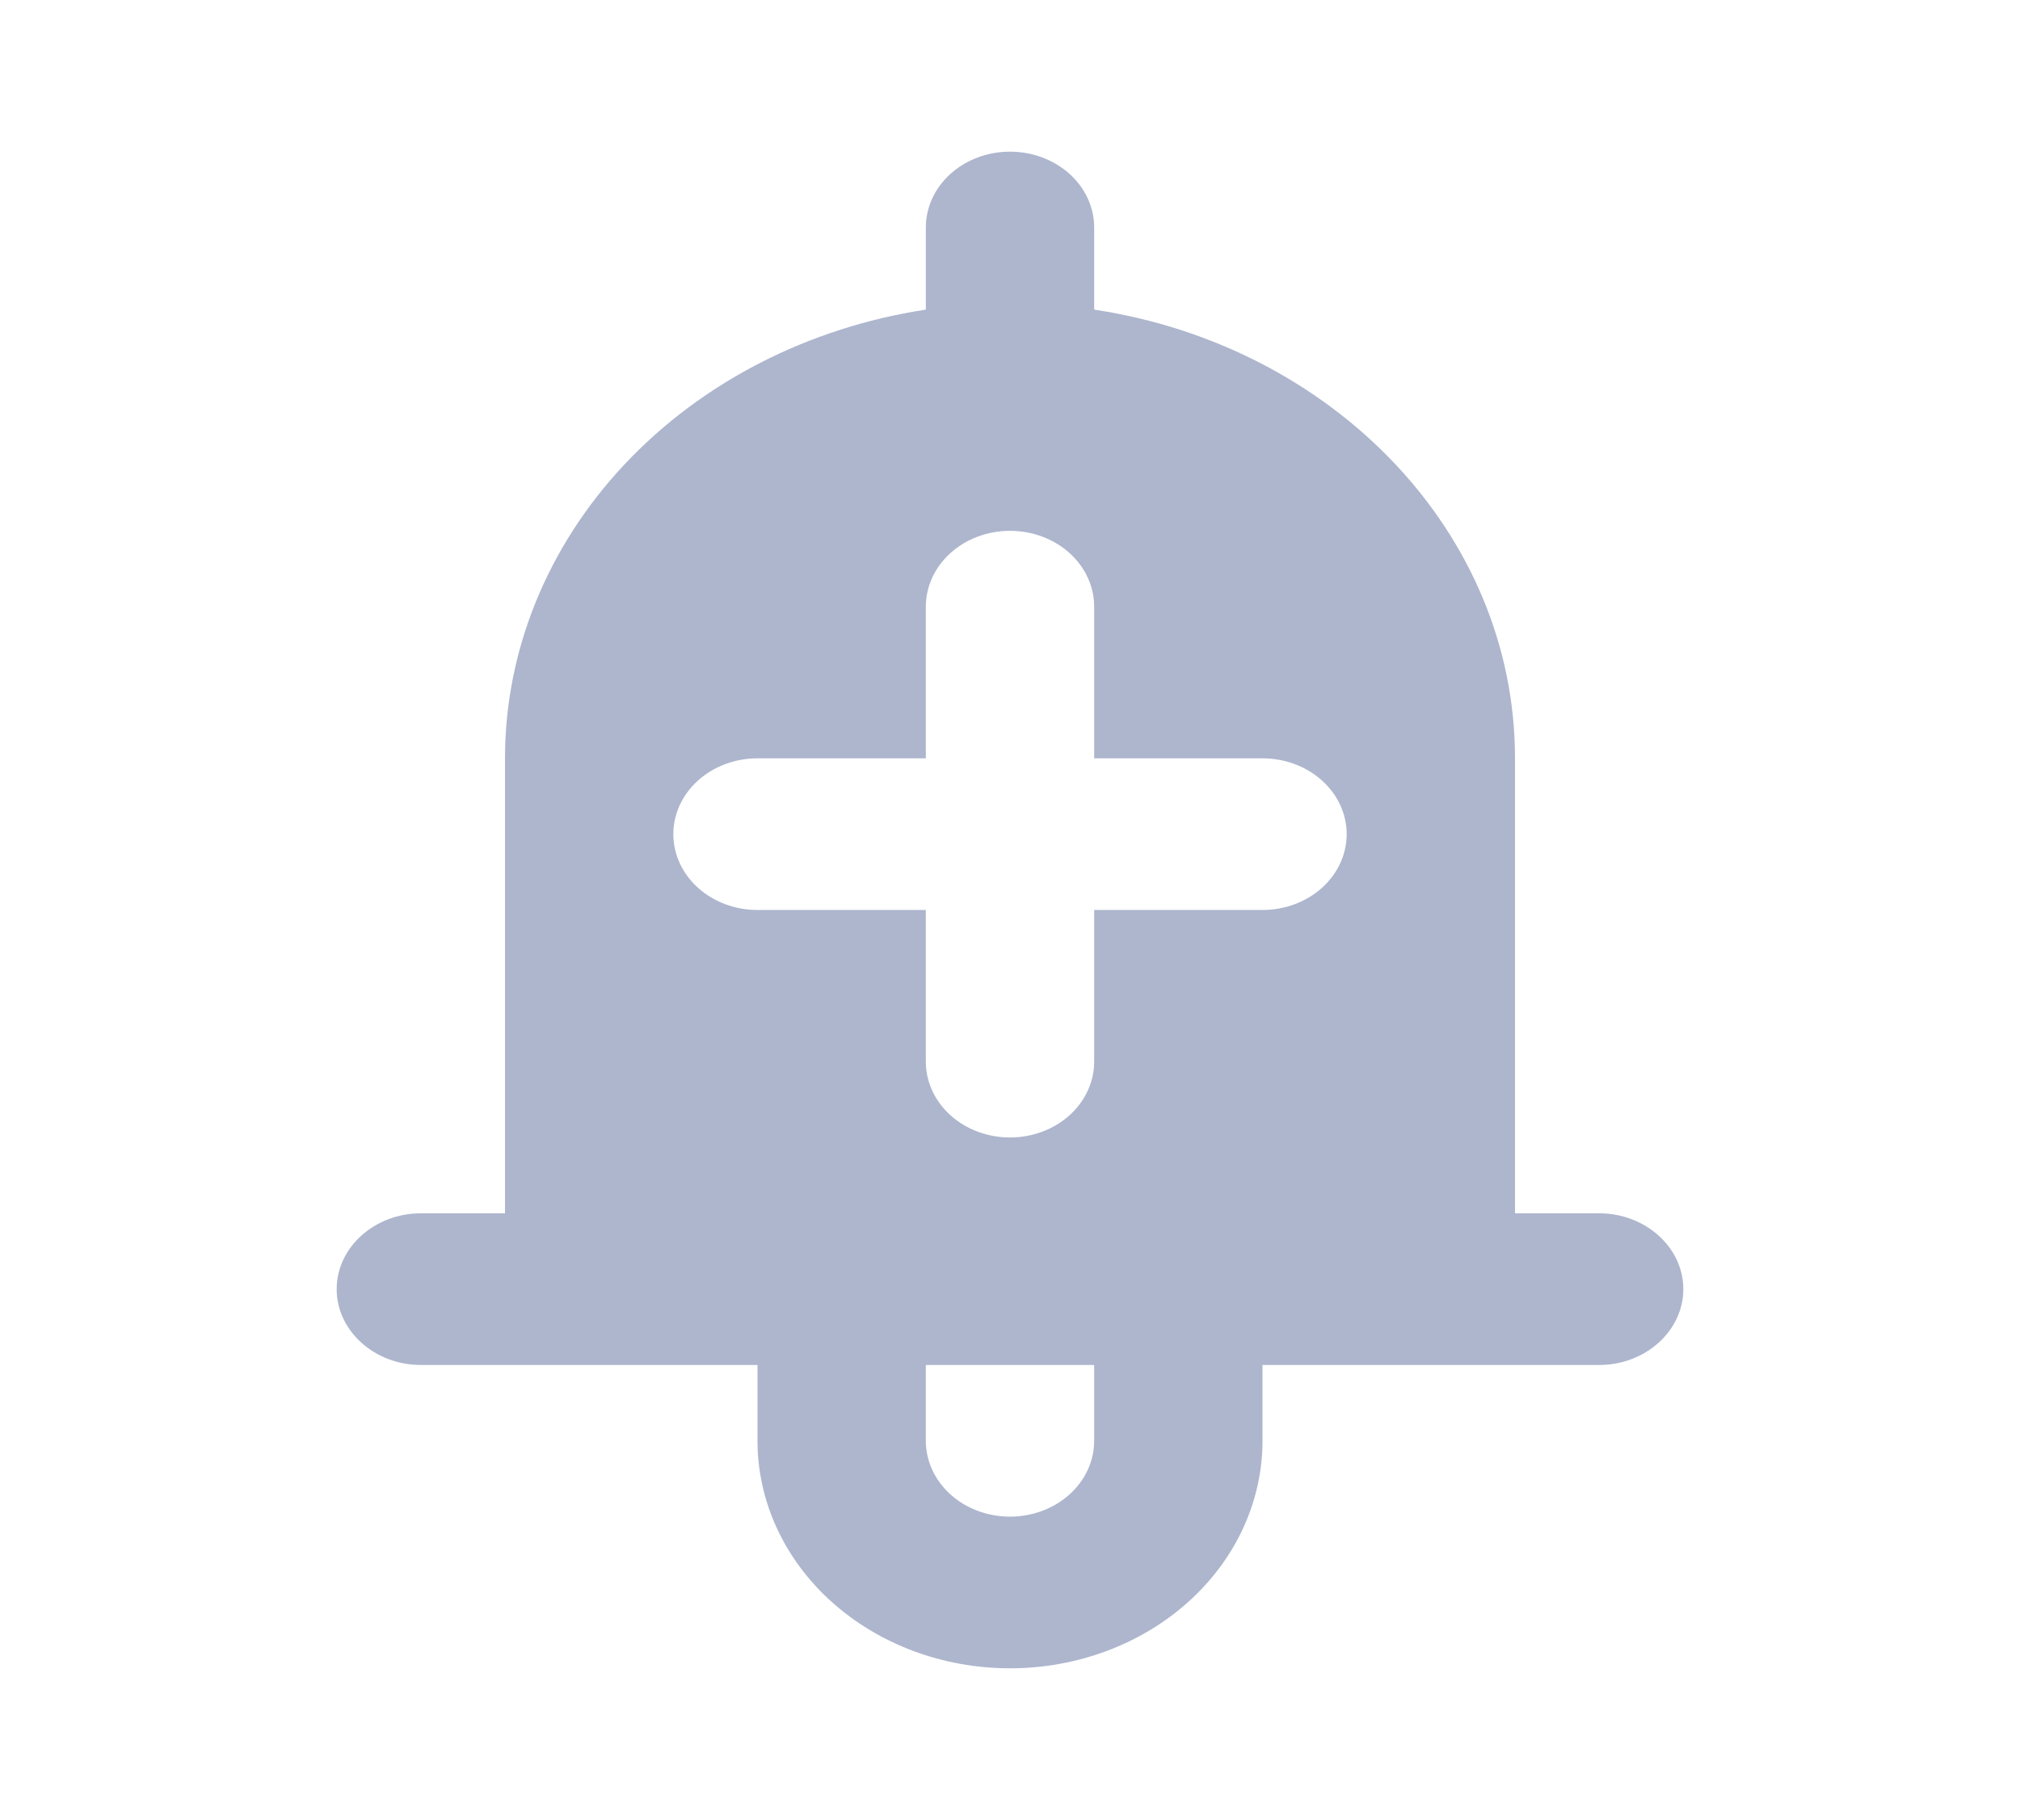 <svg width="253" height="228" viewBox="0 0 253 228" fill="none" xmlns="http://www.w3.org/2000/svg">
<path fill-rule="evenodd" clip-rule="evenodd" d="M158.125 171V180.5C158.125 188.059 154.793 195.308 148.862 200.653C142.931 205.997 134.887 209 126.5 209C118.112 209 110.069 205.997 104.138 200.653C98.207 195.308 94.875 188.059 94.875 180.5V171H52.708C46.91 171 42.167 166.725 42.167 161.5C42.167 156.275 46.91 152 52.708 152H63.25V95C63.252 81.529 68.546 68.494 78.194 58.205C87.842 47.916 101.22 41.037 115.958 38.788V28.5C115.958 25.98 117.069 23.564 119.046 21.782C121.023 20.001 123.704 19 126.5 19C129.296 19 131.977 20.001 133.954 21.782C135.931 23.564 137.042 25.98 137.042 28.5V38.788C166.959 43.31 189.75 66.757 189.75 95V152H200.292C206.09 152 210.833 156.275 210.833 161.5C210.833 166.725 206.09 171 200.292 171H158.125ZM126.5 190C129.296 190 131.977 188.999 133.954 187.218C135.931 185.436 137.042 183.02 137.042 180.5V171H115.958V180.5C115.958 183.02 117.069 185.436 119.046 187.218C121.023 188.999 123.704 190 126.5 190ZM137.042 133V114H158.125C160.921 114 163.602 112.999 165.579 111.218C167.556 109.436 168.667 107.02 168.667 104.5C168.667 101.98 167.556 99.564 165.579 97.782C163.602 96.001 160.921 95 158.125 95H137.042V76C137.042 73.48 135.931 71.064 133.954 69.282C131.977 67.501 129.296 66.5 126.5 66.5C123.704 66.5 121.023 67.501 119.046 69.282C117.069 71.064 115.958 73.48 115.958 76V95H94.875C92.079 95 89.398 96.001 87.421 97.782C85.444 99.564 84.333 101.98 84.333 104.5C84.333 107.02 85.444 109.436 87.421 111.218C89.398 112.999 92.079 114 94.875 114H115.958V133C115.958 135.52 117.069 137.936 119.046 139.718C121.023 141.499 123.704 142.5 126.5 142.5C129.296 142.5 131.977 141.499 133.954 139.718C135.931 137.936 137.042 135.52 137.042 133Z" fill="#ADB6CD"/>
</svg>
